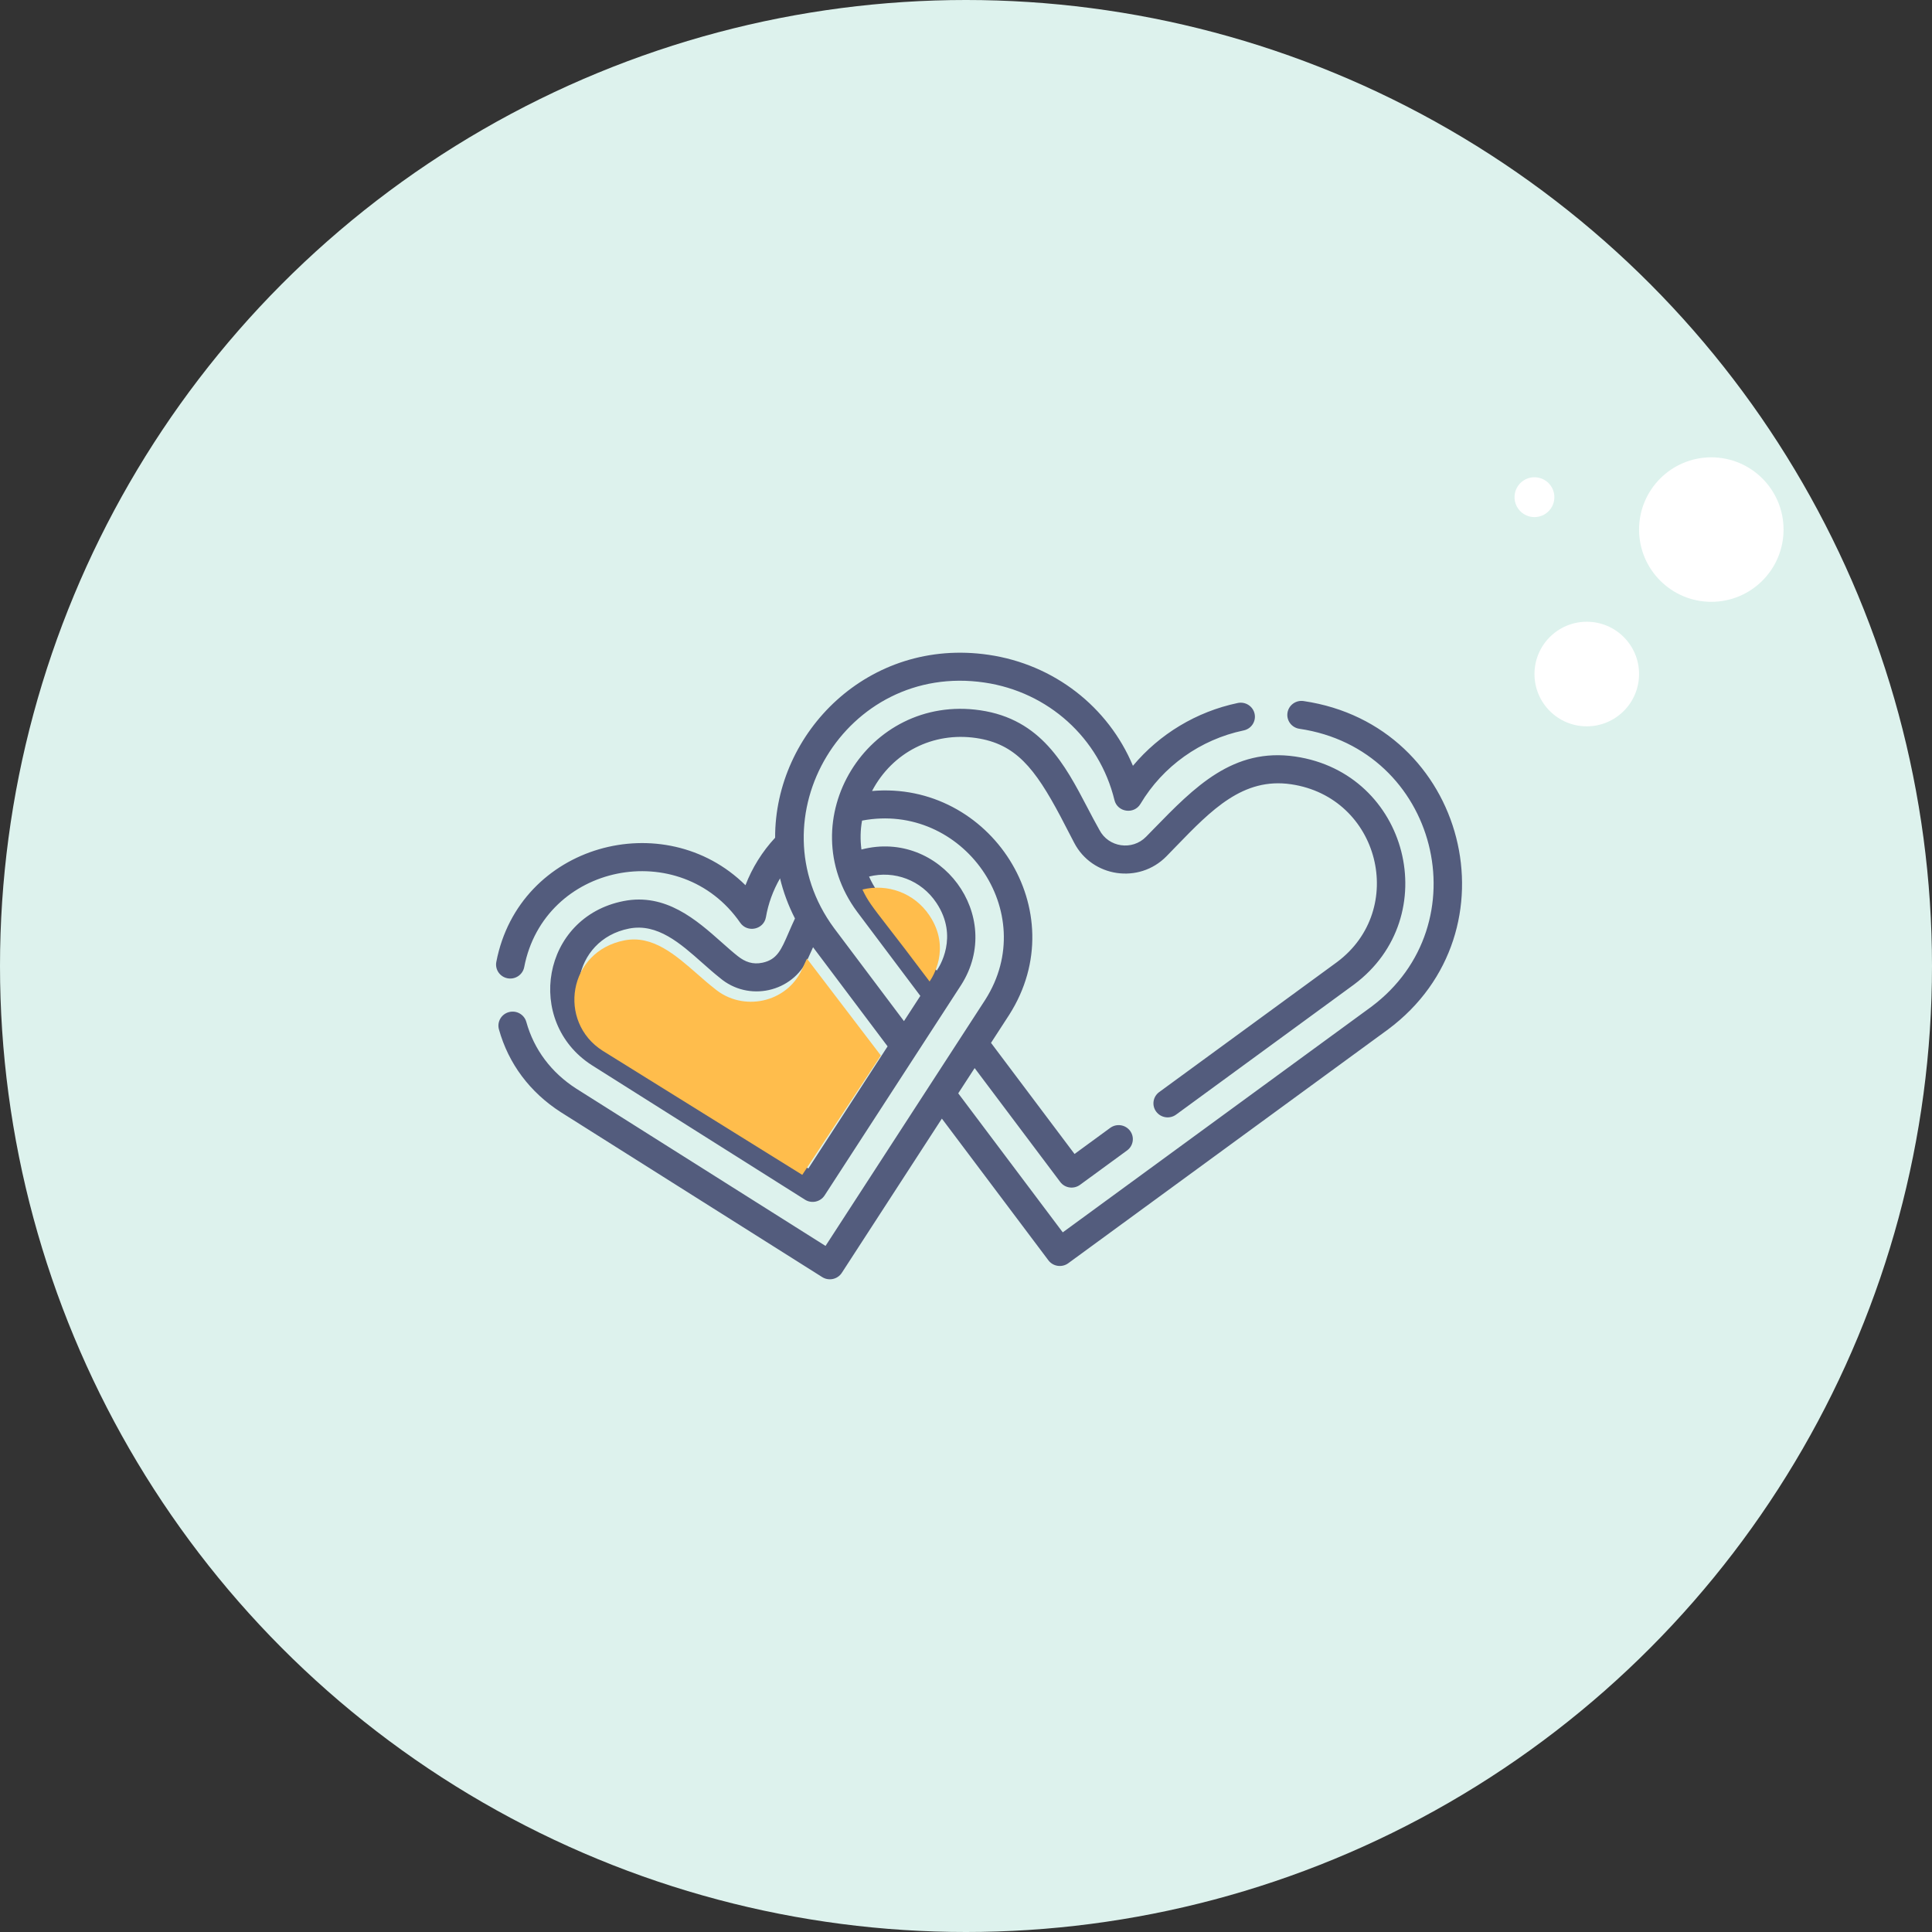 <svg width="74" height="74" viewBox="0 0 74 74" fill="none" xmlns="http://www.w3.org/2000/svg">
<rect x="0" y="0" width="74" height="74" fill="#333333" stroke="none"/>
<circle cx="37" cy="37" r="37" fill="#DDF2ED"/>
<path fill-rule="evenodd" clip-rule="evenodd" d="M49.313 27.304C49.269 27.597 49.473 27.87 49.77 27.914C55.078 28.693 56.753 35.415 52.516 38.568L40.706 47.202L36.703 41.877L37.331 40.91L40.608 45.27C40.787 45.51 41.127 45.557 41.367 45.382L43.17 44.064C43.412 43.888 43.462 43.551 43.284 43.313C43.105 43.074 42.765 43.024 42.524 43.2L41.157 44.2L37.958 39.944L38.656 38.868C41.19 34.888 37.921 29.902 33.401 30.297C34.183 28.811 35.739 28.026 37.388 28.268C38.896 28.49 39.632 29.413 40.617 31.267L41.143 32.279C41.831 33.604 43.63 33.867 44.678 32.798C44.801 32.672 44.922 32.547 45.042 32.423L45.043 32.422C46.403 31.018 47.613 29.769 49.451 30.039C52.845 30.537 53.915 34.837 51.208 36.852L44.4 41.829C44.158 42.006 44.107 42.342 44.286 42.58C44.465 42.819 44.805 42.869 45.046 42.693L51.858 37.712C55.346 35.117 53.954 29.614 49.611 28.977C47.23 28.628 45.754 30.144 44.191 31.749C44.093 31.849 43.995 31.95 43.897 32.05C43.368 32.59 42.459 32.459 42.11 31.788C41.954 31.512 41.803 31.225 41.651 30.934L41.651 30.934C40.791 29.29 39.879 27.548 37.548 27.206C33.211 26.57 30.253 31.433 32.826 34.918L35.251 38.145L34.624 39.111C34.52 38.974 32.05 35.687 31.948 35.551C28.835 31.336 32.379 25.36 37.708 26.143C40.152 26.502 42.106 28.269 42.686 30.644C42.8 31.112 43.436 31.205 43.683 30.79C44.541 29.349 45.981 28.323 47.635 27.977C47.929 27.916 48.117 27.63 48.054 27.34C47.992 27.05 47.703 26.865 47.41 26.926C45.829 27.257 44.413 28.114 43.394 29.332C42.446 27.073 40.375 25.449 37.867 25.081C33.269 24.406 29.677 28.052 29.689 32.087C29.198 32.615 28.811 33.236 28.553 33.906C25.445 30.835 19.879 32.328 19.01 36.843C18.954 37.135 19.147 37.416 19.442 37.471C19.737 37.526 20.021 37.335 20.078 37.044C20.842 33.075 26.059 32.033 28.352 35.343C28.628 35.74 29.255 35.605 29.337 35.129C29.426 34.608 29.612 34.103 29.877 33.643C30.004 34.169 30.195 34.684 30.449 35.18C30.355 35.38 30.277 35.561 30.206 35.724C29.921 36.386 29.763 36.752 29.209 36.873C28.835 36.953 28.543 36.847 28.257 36.621C28.062 36.467 27.86 36.287 27.647 36.098C26.682 35.241 25.502 34.194 23.883 34.513C20.745 35.13 20.089 39.133 22.661 40.794L30.834 45.951C31.086 46.11 31.422 46.037 31.584 45.788L36.816 37.724C38.497 35.084 36.023 31.75 32.995 32.538C32.946 32.165 32.953 31.788 33.019 31.431C36.869 30.698 39.878 34.932 37.738 38.292L31.62 47.722L22.07 41.696C21.114 41.081 20.453 40.198 20.159 39.142C20.079 38.856 19.78 38.688 19.49 38.767C19.201 38.845 19.031 39.141 19.11 39.427C19.476 40.74 20.294 41.836 21.481 42.599L31.493 48.916C31.744 49.074 32.08 49.003 32.243 48.753L36.076 42.845L40.156 48.273C40.336 48.512 40.676 48.56 40.916 48.385L43.806 46.272L53.167 39.428C58.186 35.693 56.184 27.77 49.93 26.852C49.633 26.808 49.357 27.011 49.313 27.304ZM30.961 44.757L23.251 39.892C21.5 38.761 21.909 35.996 24.095 35.566C25.181 35.353 26.061 36.135 26.909 36.888C27.13 37.084 27.349 37.278 27.569 37.452C28.662 38.387 30.359 38.015 30.948 36.711C31.026 36.539 31.09 36.399 31.142 36.281L33.997 40.078L30.961 44.757ZM35.885 37.167C35.966 37.046 36.736 35.887 35.867 34.582C35.284 33.705 34.249 33.332 33.286 33.574C33.48 34.003 33.644 34.217 34.269 35.036C34.625 35.502 35.131 36.166 35.879 37.178C35.879 37.177 35.881 37.173 35.885 37.167Z" fill="#535C7D"/>
<path fill-rule="evenodd" clip-rule="evenodd" d="M35.612 37.583C35.692 37.464 36.455 36.332 35.594 35.056C35.016 34.199 33.989 33.834 33.034 34.071C33.227 34.49 33.389 34.699 34.008 35.499C34.362 35.955 34.864 36.604 35.605 37.593C35.605 37.592 35.608 37.589 35.612 37.583ZM23.082 40.246L30.729 45L33.739 40.428L30.908 36.717C30.856 36.831 30.793 36.969 30.715 37.136C30.131 38.411 28.449 38.775 27.364 37.861C27.146 37.691 26.929 37.501 26.71 37.309C25.869 36.573 24.997 35.809 23.92 36.018C21.752 36.438 21.346 39.14 23.082 40.246Z" fill="#FFBD4C"/>
<circle cx="60.777" cy="25.817" r="2.003" fill="white"/>
<circle cx="65.547" cy="20.284" r="2.767" fill="white"/>
<circle cx="58.773" cy="19.043" r="0.763" fill="white"/>
</svg>
